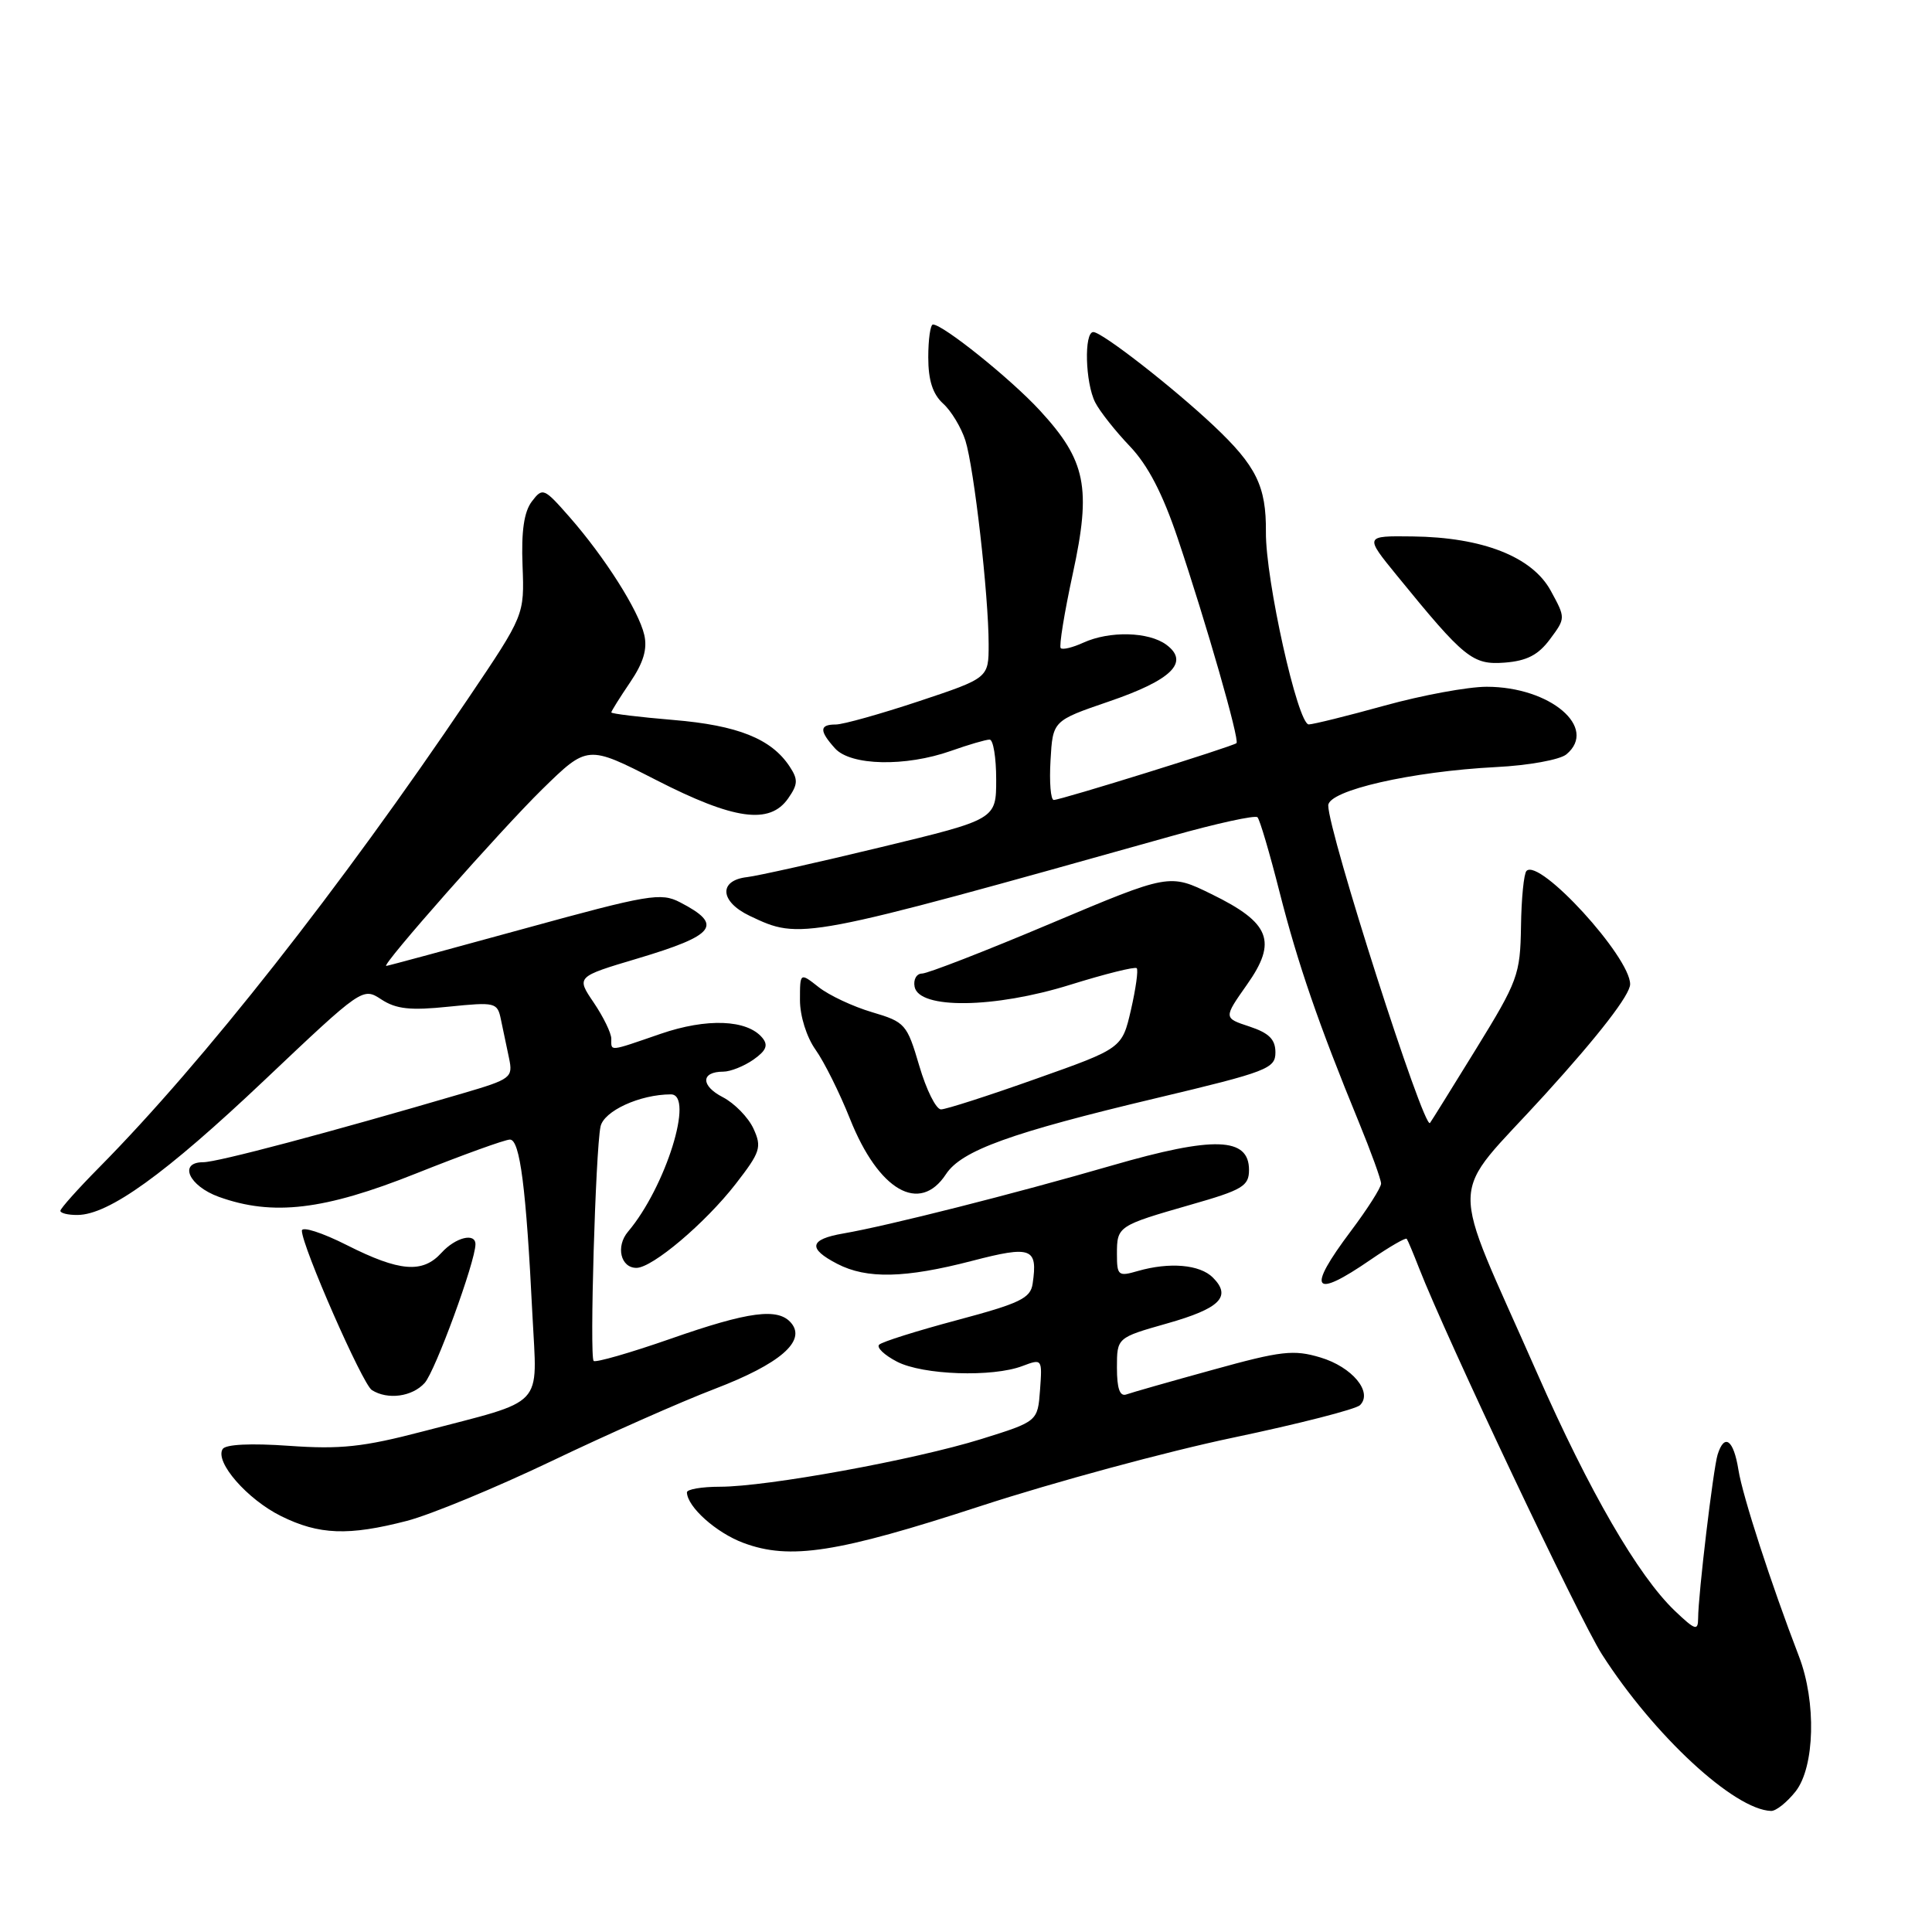 <?xml version="1.0" encoding="UTF-8" standalone="no"?>
<!DOCTYPE svg PUBLIC "-//W3C//DTD SVG 1.1//EN" "http://www.w3.org/Graphics/SVG/1.1/DTD/svg11.dtd" >
<svg xmlns="http://www.w3.org/2000/svg" xmlns:xlink="http://www.w3.org/1999/xlink" version="1.1" viewBox="0 0 256 256">
 <g >
 <path fill="currentColor"
d=" M 237.93 237.37 C 240.47 234.13 240.69 225.52 238.38 219.50 C 234.69 209.91 230.90 198.23 230.35 194.76 C 229.71 190.76 228.49 189.87 227.59 192.75 C 227.01 194.65 225.02 211.29 225.01 214.44 C 225.00 216.14 224.63 216.02 221.92 213.44 C 217.05 208.79 210.57 197.60 203.68 181.95 C 191.81 154.96 191.69 159.36 204.68 145.07 C 211.89 137.14 216.00 131.81 216.00 130.41 C 216.00 126.79 204.00 113.67 202.27 115.40 C 201.92 115.74 201.59 119.06 201.54 122.76 C 201.44 129.15 201.13 129.99 195.58 139.00 C 192.36 144.22 189.62 148.64 189.48 148.80 C 188.67 149.78 176.00 110.23 176.00 106.73 C 176.00 104.74 187.02 102.22 198.25 101.64 C 202.52 101.43 206.69 100.67 207.55 99.96 C 211.80 96.43 205.41 91.00 196.99 91.00 C 194.51 91.00 188.44 92.12 183.49 93.49 C 178.55 94.86 174.01 95.98 173.42 95.99 C 171.96 96.00 167.68 76.78 167.74 70.50 C 167.79 64.43 166.47 61.74 160.83 56.42 C 155.37 51.28 146.02 44.00 144.87 44.00 C 143.62 44.00 143.80 50.74 145.12 53.32 C 145.73 54.52 147.80 57.13 149.71 59.13 C 152.11 61.65 154.06 65.41 156.06 71.35 C 159.84 82.59 164.28 98.06 163.84 98.47 C 163.39 98.90 140.56 106.00 139.63 106.00 C 139.22 106.00 139.03 103.64 139.20 100.75 C 139.50 95.50 139.50 95.50 146.91 92.96 C 155.26 90.11 157.66 87.75 154.56 85.44 C 152.22 83.70 147.03 83.57 143.54 85.16 C 142.14 85.80 140.79 86.13 140.55 85.88 C 140.31 85.64 141.03 81.20 142.15 76.02 C 144.63 64.60 143.91 61.03 137.78 54.38 C 133.93 50.20 124.96 43.00 123.62 43.00 C 123.28 43.00 123.00 44.96 123.00 47.35 C 123.00 50.39 123.59 52.22 124.96 53.47 C 126.04 54.44 127.37 56.65 127.92 58.37 C 129.07 62.02 131.00 78.90 131.00 85.38 C 131.00 89.84 131.00 89.84 121.75 92.92 C 116.66 94.61 111.71 96.00 110.75 96.00 C 108.56 96.00 108.54 96.83 110.65 99.17 C 112.73 101.47 119.99 101.62 126.00 99.50 C 128.34 98.67 130.64 98.00 131.13 98.00 C 131.61 98.00 132.00 100.38 132.00 103.28 C 132.00 108.57 132.00 108.57 116.75 112.25 C 108.36 114.28 100.38 116.06 99.01 116.22 C 95.18 116.65 95.37 119.47 99.35 121.36 C 106.11 124.57 106.04 124.58 155.29 110.77 C 161.22 109.10 166.32 107.99 166.62 108.29 C 166.93 108.59 168.24 113.05 169.55 118.21 C 171.97 127.72 174.73 135.74 180.05 148.68 C 181.67 152.63 183.00 156.30 183.00 156.83 C 183.00 157.36 181.20 160.19 179.00 163.12 C 173.08 171.00 173.93 172.21 181.64 166.90 C 184.12 165.20 186.26 163.96 186.40 164.15 C 186.54 164.34 187.27 166.07 188.02 168.00 C 191.68 177.37 209.25 214.49 212.26 219.20 C 219.13 229.93 229.78 239.80 234.68 239.96 C 235.33 239.98 236.79 238.81 237.93 237.37 Z  M 130.00 199.54 C 139.62 196.40 154.64 192.33 163.37 190.50 C 172.09 188.67 179.67 186.73 180.21 186.19 C 181.94 184.46 179.17 181.13 174.96 179.87 C 171.42 178.81 169.78 178.99 160.73 181.50 C 155.10 183.05 149.94 184.52 149.25 184.77 C 148.38 185.08 148.00 183.99 148.00 181.23 C 148.00 177.25 148.00 177.25 154.62 175.37 C 161.66 173.38 163.24 171.81 160.71 169.28 C 158.98 167.55 154.96 167.21 150.75 168.42 C 148.18 169.17 148.00 169.02 148.00 166.17 C 148.00 162.48 148.11 162.41 157.78 159.63 C 164.65 157.67 165.50 157.16 165.50 155.02 C 165.50 150.67 160.85 150.52 147.35 154.43 C 134.37 158.19 117.63 162.43 111.75 163.44 C 107.23 164.22 107.00 165.43 110.95 167.47 C 114.85 169.49 119.92 169.38 128.81 167.07 C 136.69 165.02 137.53 165.34 136.83 170.10 C 136.55 172.03 135.14 172.70 126.83 174.92 C 121.51 176.34 116.86 177.80 116.49 178.18 C 116.12 178.55 117.18 179.56 118.86 180.43 C 122.28 182.20 131.51 182.52 135.49 181.00 C 138.09 180.02 138.11 180.05 137.81 184.18 C 137.50 188.35 137.50 188.35 130.00 190.69 C 121.15 193.44 101.65 197.00 95.40 197.00 C 92.98 197.00 91.01 197.34 91.02 197.75 C 91.08 199.68 94.89 203.09 98.50 204.44 C 104.65 206.74 110.93 205.77 130.00 199.54 Z  M 53.93 201.52 C 57.07 200.70 65.68 197.14 73.07 193.61 C 80.46 190.07 90.21 185.75 94.74 184.02 C 103.33 180.73 106.84 177.71 104.85 175.32 C 103.13 173.25 99.26 173.75 88.81 177.41 C 83.48 179.27 78.91 180.58 78.66 180.33 C 78.11 179.78 78.91 152.52 79.57 149.29 C 79.99 147.22 84.77 145.02 88.89 145.01 C 92.05 144.99 88.21 157.31 83.21 163.21 C 81.57 165.15 82.23 168.00 84.33 168.00 C 86.44 168.00 93.45 162.07 97.48 156.88 C 100.76 152.65 100.97 152.02 99.84 149.55 C 99.16 148.07 97.33 146.19 95.77 145.38 C 92.82 143.86 92.86 142.00 95.84 142.00 C 96.78 142.00 98.58 141.28 99.83 140.41 C 101.53 139.21 101.83 138.50 101.01 137.51 C 99.00 135.09 93.66 134.88 87.53 136.99 C 80.59 139.38 81.00 139.34 81.00 137.64 C 81.00 136.89 79.95 134.74 78.68 132.86 C 76.35 129.43 76.35 129.43 84.43 127.02 C 94.85 123.91 95.89 122.55 90.11 119.56 C 87.57 118.24 85.95 118.52 69.43 123.06 C 59.57 125.77 51.36 127.99 51.18 127.99 C 50.42 128.01 66.36 109.97 71.83 104.60 C 77.85 98.71 77.85 98.71 86.93 103.35 C 97.26 108.64 101.98 109.30 104.43 105.80 C 105.74 103.92 105.77 103.29 104.62 101.55 C 102.20 97.89 97.75 96.11 89.23 95.40 C 84.70 95.02 81.00 94.57 81.00 94.40 C 81.00 94.23 82.12 92.44 83.49 90.42 C 85.26 87.81 85.80 86.00 85.37 84.13 C 84.62 80.89 80.14 73.84 75.46 68.50 C 72.07 64.64 71.90 64.57 70.47 66.45 C 69.44 67.81 69.06 70.38 69.24 74.95 C 69.49 81.50 69.49 81.50 62.07 92.50 C 45.08 117.69 26.96 140.71 13.14 154.69 C 10.31 157.55 8.00 160.14 8.00 160.44 C 8.00 160.75 9.01 161.00 10.25 160.99 C 14.40 160.98 21.89 155.58 35.02 143.15 C 48.00 130.86 48.06 130.81 50.53 132.43 C 52.49 133.71 54.37 133.92 59.45 133.39 C 65.67 132.76 65.91 132.82 66.38 135.12 C 66.65 136.43 67.13 138.72 67.45 140.21 C 67.99 142.80 67.74 142.99 61.26 144.89 C 43.51 150.10 28.81 154.00 26.93 154.00 C 23.60 154.00 25.02 157.15 29.00 158.59 C 36.14 161.16 42.96 160.35 55.11 155.50 C 61.31 153.03 66.91 151.00 67.57 151.00 C 68.90 151.00 69.72 157.41 70.55 174.26 C 71.17 186.75 72.47 185.37 56.00 189.68 C 48.13 191.74 45.10 192.06 38.31 191.58 C 33.24 191.22 29.88 191.38 29.50 192.01 C 28.44 193.72 32.76 198.67 37.24 200.89 C 42.27 203.38 46.17 203.53 53.93 201.52 Z  M 56.27 183.25 C 57.67 181.70 63.00 167.15 63.00 164.87 C 63.00 163.30 60.35 163.96 58.50 166.00 C 56.00 168.76 52.95 168.51 45.97 164.99 C 42.69 163.33 40.00 162.47 40.00 163.07 C 40.00 165.11 48.03 183.40 49.27 184.19 C 51.36 185.52 54.62 185.08 56.27 183.25 Z  M 125.35 155.58 C 127.41 152.45 133.89 150.10 153.25 145.50 C 167.93 142.01 169.00 141.59 169.00 139.45 C 169.00 137.72 168.15 136.88 165.56 136.02 C 162.12 134.89 162.12 134.89 165.23 130.47 C 169.28 124.74 168.32 122.28 160.54 118.48 C 154.95 115.74 154.95 115.74 139.22 122.37 C 130.58 126.02 122.90 129.00 122.18 129.00 C 121.45 129.00 121.00 129.79 121.19 130.75 C 121.76 133.75 131.77 133.62 141.80 130.49 C 146.42 129.05 150.39 128.06 150.62 128.29 C 150.85 128.51 150.50 131.00 149.86 133.80 C 148.68 138.91 148.68 138.91 137.27 142.95 C 131.00 145.18 125.34 147.00 124.69 147.00 C 124.03 147.00 122.74 144.40 121.81 141.23 C 120.18 135.69 119.94 135.42 115.55 134.12 C 113.04 133.38 109.86 131.89 108.49 130.81 C 106.00 128.85 106.00 128.85 106.00 132.52 C 106.00 134.63 106.88 137.43 108.07 139.10 C 109.21 140.70 111.26 144.82 112.63 148.26 C 116.42 157.77 121.86 160.91 125.35 155.58 Z  M 205.38 84.70 C 207.46 81.90 207.46 81.90 205.48 78.27 C 203.02 73.77 196.46 71.19 187.16 71.08 C 180.81 71.00 180.81 71.00 185.09 76.25 C 194.06 87.26 195.12 88.12 199.39 87.80 C 202.31 87.57 203.83 86.79 205.38 84.70 Z "/>
</g>
</svg>